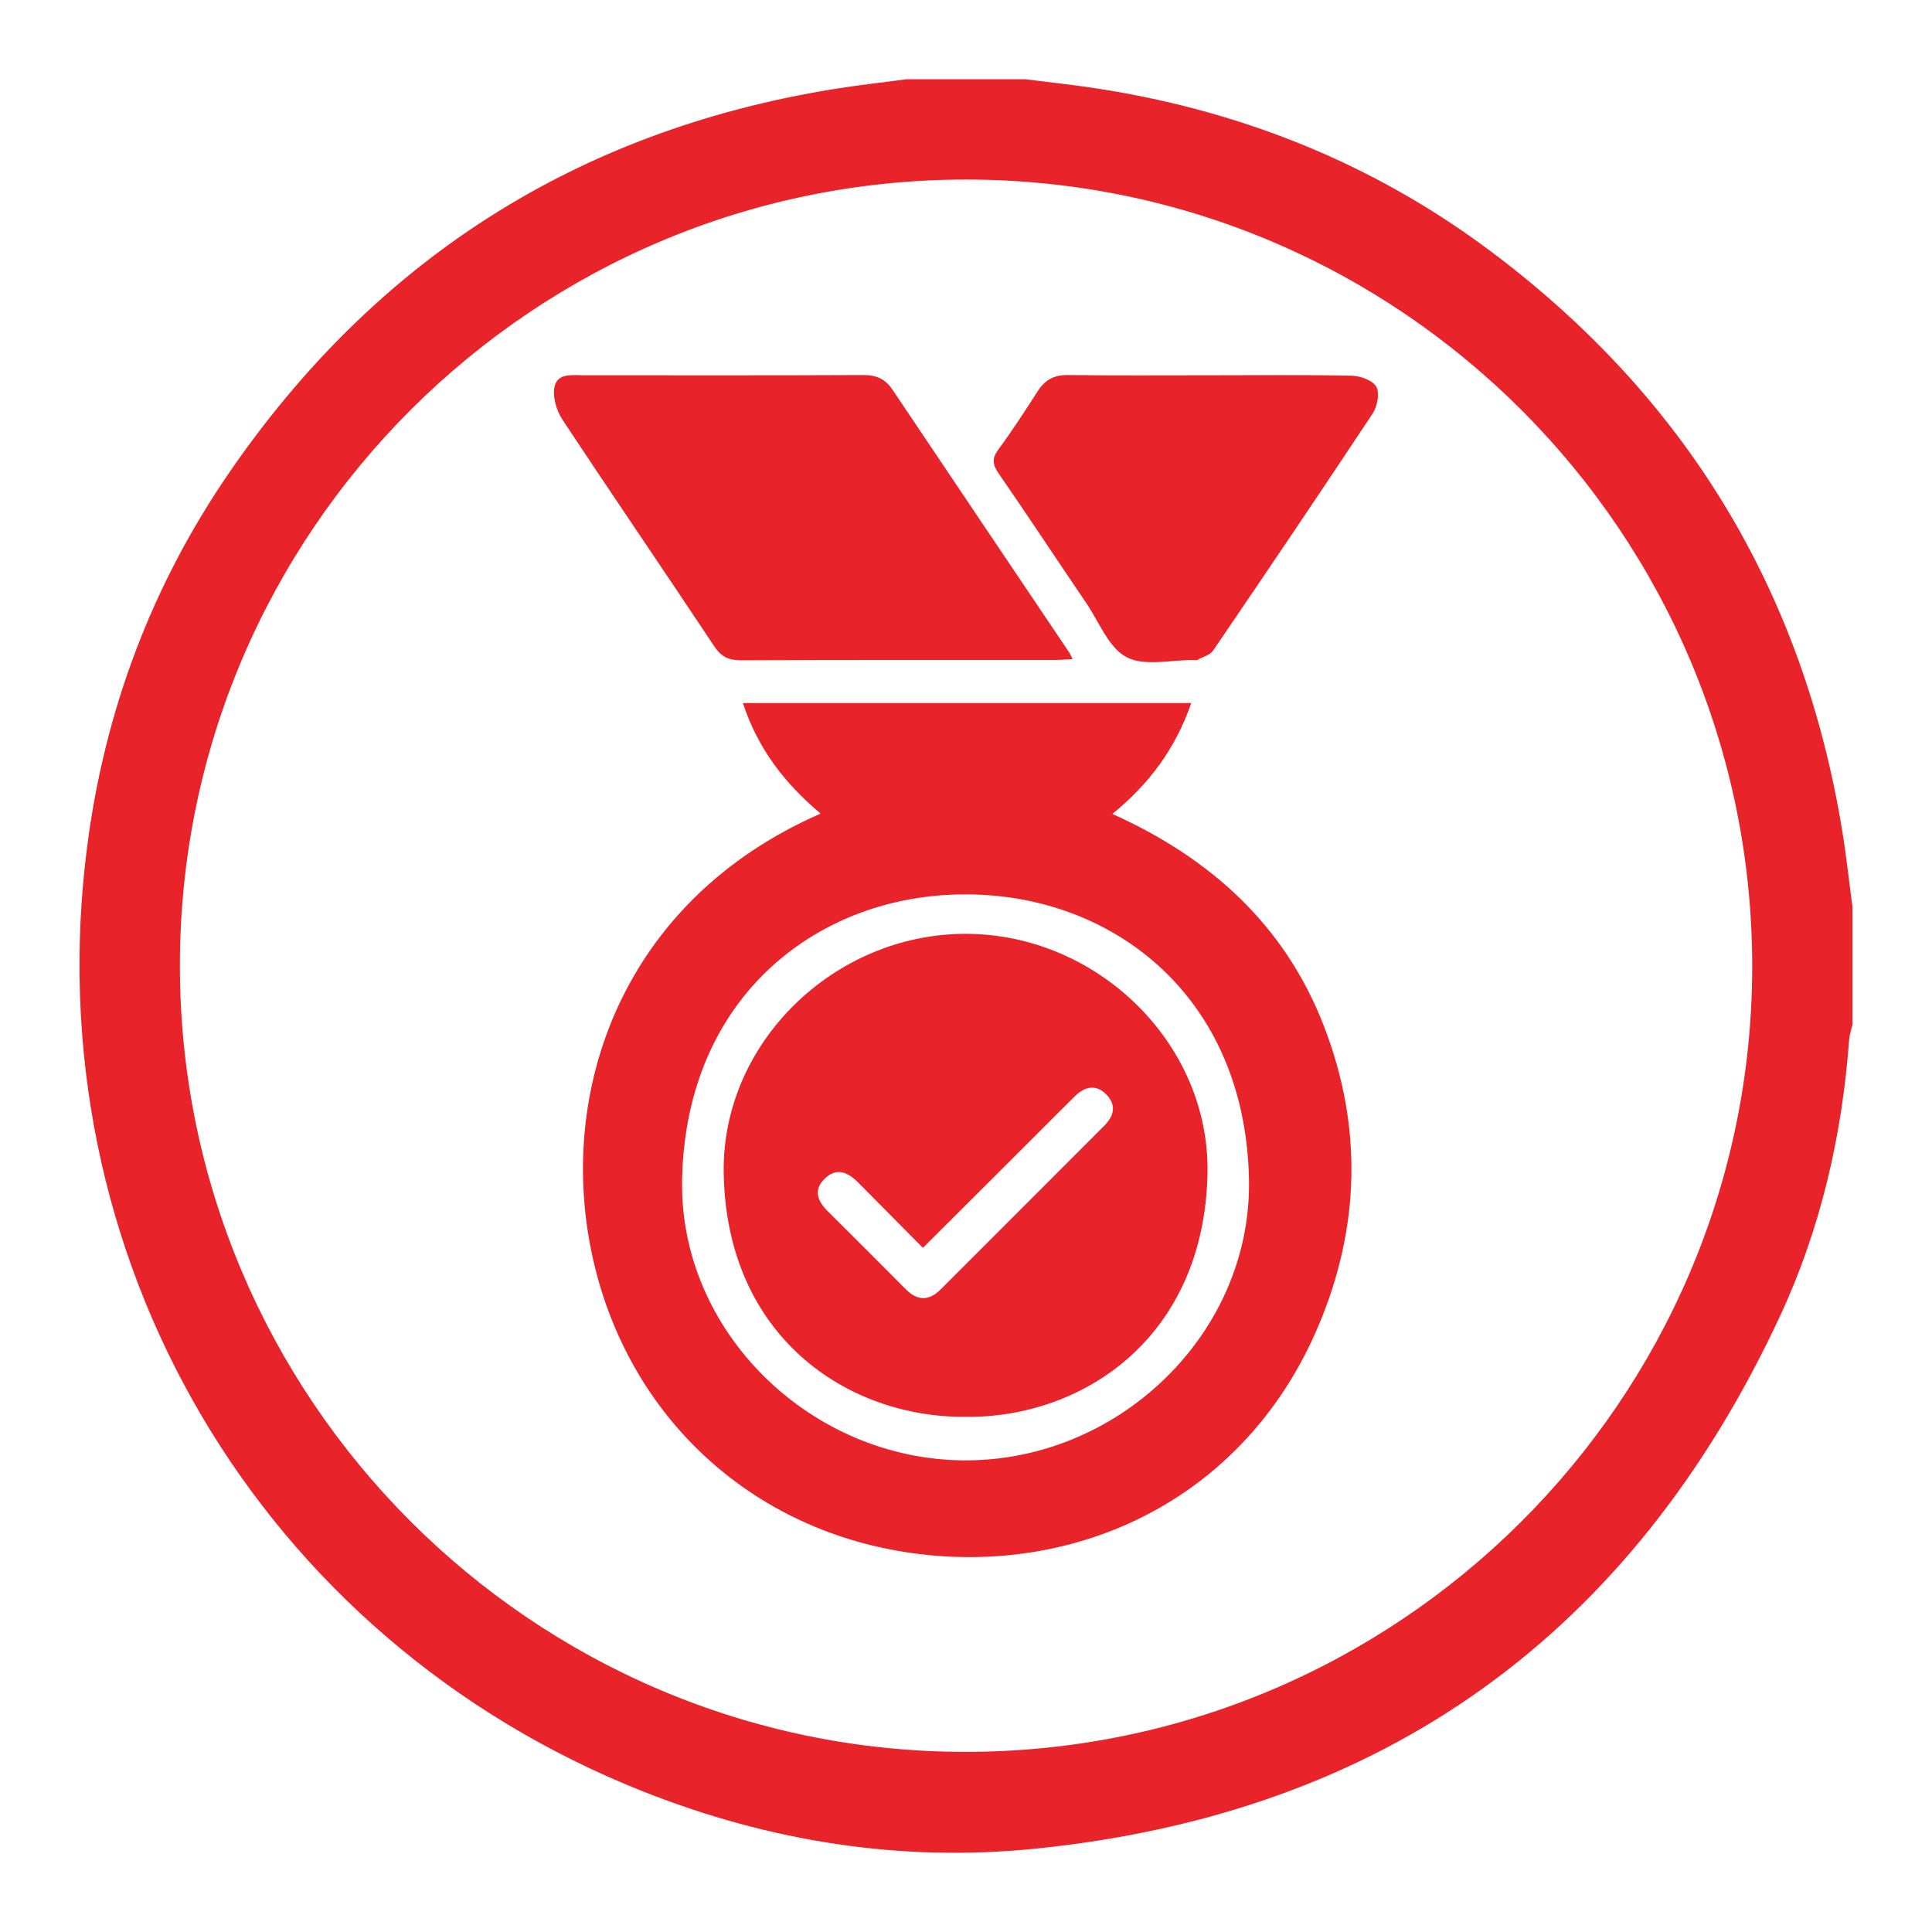 <?xml version="1.0" encoding="utf-8"?>
<!-- Generator: Adobe Illustrator 24.0.1, SVG Export Plug-In . SVG Version: 6.00 Build 0)  -->
<svg version="1.1" id="Layer_1" xmlns="http://www.w3.org/2000/svg" xmlns:xlink="http://www.w3.org/1999/xlink" x="0px" y="0px"
	 viewBox="0 0 170 170" style="enable-background:new 0 0 170 170;" xml:space="preserve">
<style type="text/css">
	.st0{fill:#E82329;}
	.st1{fill:#FFFFFF;}
</style>
<g>
	<g>
		<path class="st0" d="M104.82,61.86c-1.38,3.99-3.66,7.08-6.94,9.76c8.65,3.89,15.19,9.8,18.62,18.68
			c3.41,8.84,3.18,17.7-0.5,26.39c-6.11,14.44-19.72,21.34-33.66,20.2c-15.23-1.25-26.91-11.59-30.17-26.15
			c-3.3-14.75,2.62-31.55,20.04-39.15c-3.13-2.63-5.53-5.7-6.84-9.73C78.58,61.86,91.59,61.86,104.82,61.86z M84.9,78.7
			c-12.67-0.01-24.54,8.75-24.88,25.07c-0.28,13.41,11.32,24.71,24.92,24.73c13.58,0.02,25.2-11.23,24.96-24.68
			C109.6,87.57,97.81,78.66,84.9,78.7z"/>
		<path class="st0" d="M94.38,58c-0.64,0.03-1.11,0.07-1.57,0.07c-9.2,0-18.4-0.01-27.6,0.03c-1.09,0-1.75-0.3-2.36-1.23
			c-4.43-6.67-8.95-13.27-13.36-19.95c-0.53-0.8-0.89-2.03-0.69-2.92c0.28-1.2,1.61-0.98,2.64-0.98c8.17,0,16.35,0.02,24.52-0.02
			c1.14-0.01,1.94,0.34,2.58,1.3c5.15,7.68,10.32,15.35,15.48,23.02C94.14,57.48,94.21,57.67,94.38,58z"/>
		<path class="st0" d="M106.63,33.02c4.11,0,8.23-0.05,12.34,0.04c0.75,0.02,1.84,0.42,2.14,0.98c0.31,0.57,0.08,1.73-0.33,2.35
			c-4.63,6.99-9.32,13.93-14.04,20.86c-0.28,0.4-0.92,0.56-1.4,0.82c-0.08,0.04-0.21,0.01-0.32,0.01c-2-0.03-4.33,0.58-5.9-0.26
			c-1.57-0.83-2.4-3.08-3.52-4.73c-2.58-3.8-5.11-7.64-7.72-11.42c-0.54-0.78-0.62-1.32-0.03-2.12c1.22-1.65,2.34-3.38,3.45-5.11
			c0.64-1,1.44-1.46,2.67-1.44C98.19,33.05,102.41,33.02,106.63,33.02z"/>
		<path class="st0" d="M84.93,124.67c-10.45,0.06-21.03-7.12-21.25-21.48c-0.17-11.43,9.7-20.99,21.23-21.02
			c11.6-0.03,21.56,9.62,21.34,21.08C105.96,117.77,95.2,124.8,84.93,124.67z M81.21,109.8c-1.98-1.99-3.84-3.88-5.71-5.76
			c-0.91-0.92-1.92-1.34-2.96-0.3c-0.98,0.98-0.6,1.95,0.28,2.82c2.3,2.29,4.6,4.59,6.89,6.89c1.05,1.05,2.06,1.02,3.09-0.02
			c4.78-4.79,9.57-9.57,14.35-14.36c0.84-0.84,1.12-1.79,0.24-2.72c-0.93-0.99-1.93-0.76-2.83,0.13c-0.35,0.34-0.69,0.69-1.04,1.03
			C89.47,101.57,85.4,105.62,81.21,109.8z"/>
	</g>
	<path class="st0" d="M79.82,6.97c3.45,0,6.91,0,10.36,0c1.9,0.24,3.81,0.44,5.7,0.72c12.92,1.89,24.75,6.55,35.21,14.36
		c17.15,12.81,27.53,29.82,31,50.99c0.37,2.24,0.61,4.5,0.91,6.75c0,3.45,0,6.91,0,10.36c-0.1,0.44-0.25,0.88-0.29,1.32
		c-0.62,8.47-2.51,16.66-6.09,24.35c-13,27.92-34.8,43.74-65.54,46.85c-11.85,1.2-23.38-0.64-34.45-5.02
		c-33.82-13.39-53.68-47.2-48.94-83.32c1.55-11.84,5.67-22.81,12.43-32.67C33,22.88,50.7,11.55,73.22,7.86
		C75.41,7.5,77.62,7.26,79.82,6.97z M85.06,15.8c-38.12-0.03-69.19,30.97-69.23,69.08c-0.05,38.12,30.95,69.22,69.04,69.27
		c38.14,0.05,69.24-30.91,69.31-69C154.24,46.94,123.23,15.83,85.06,15.8z"/>
</g>
</svg>
